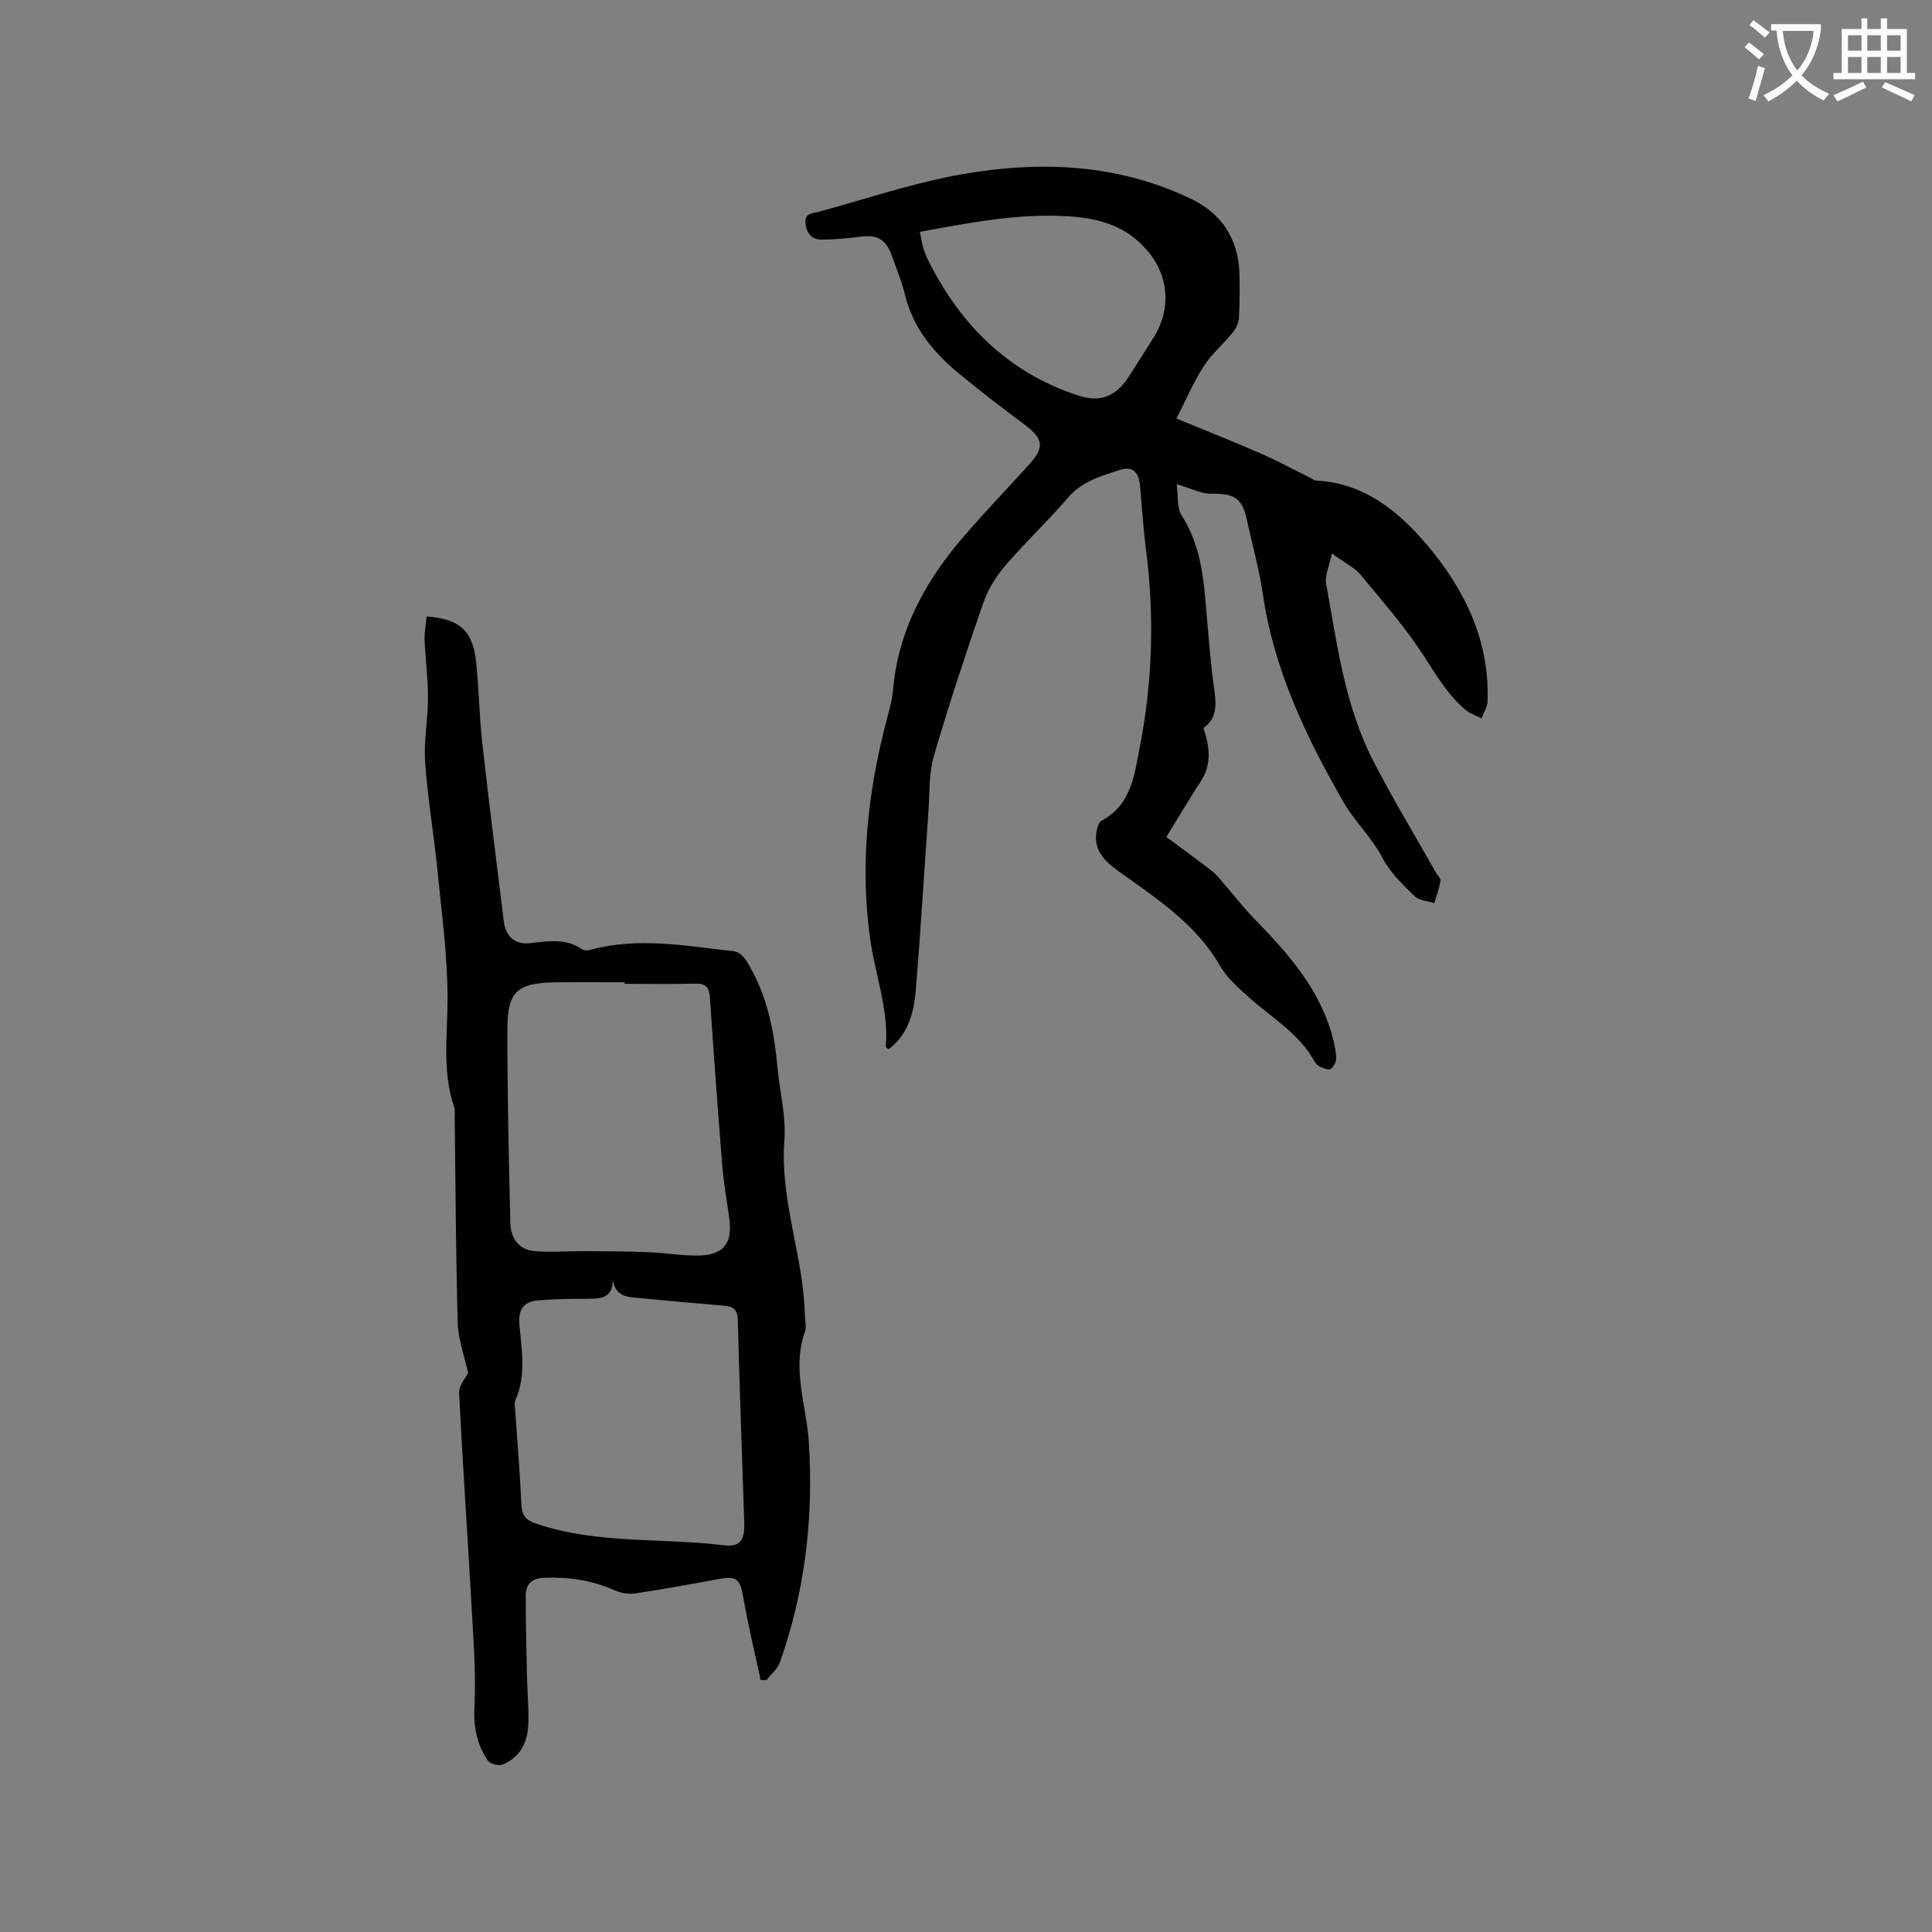 <svg enable-background="new 0 0 400 400" viewBox="0 0 400 400" xmlns="http://www.w3.org/2000/svg"><rect x="0" y="0" width="400" height="400" fill="#808080" stroke="none"/><path d="m362.1 8.8c1.1.8 2.1 1.6 3.1 2.4l-1 1.1c-1.3-1.1-2.3-2-3-2.5zm1.9 4.8c.5.2.9.4 1.4.5-.6 2.3-1.3 4.5-1.9 6.8l-1.5-.5c.8-2.1 1.4-4.3 2-6.8zm-1-9.4c1.3.9 2.4 1.8 3.4 2.5l-1 1.1c-1.4-1.2-2.4-2.1-3.2-2.6zm3.7 2.2v-1.4h10.3v1.2c-.5 3.6-1.8 6.8-4 9.4 1.5 1.6 3.4 2.8 5.7 3.8-.3.4-.7.8-1.1 1.4-2.3-1.1-4.1-2.5-5.6-4.1-1.6 1.6-3.6 3.1-5.9 4.3-.3-.5-.7-.9-1-1.3 2.4-1.1 4.4-2.5 6-4.1-1.9-2.5-3-5.6-3.3-9.3h-1.1zm8.8 0h-6.4c.3 3.3 1.3 6 3 8.2 2-2.3 3.1-5.1 3.4-8.2z" fill="#fbfcfa"/><path d="m385.3 3.8h1.3v2.2h2.8v-2.2h1.3v2.2h4.1v9.1h1.7v1.3h-16.9v-1.3h1.7v-9.1h4.1v-2.2zm.4 13.1.7 1.2c-1.8.9-3.8 1.9-6 2.9-.2-.4-.5-.8-.8-1.3 2.3-1 4.3-1.9 6.1-2.8zm-3.1-6.4h2.8v-3.2h-2.8zm0 4.6h2.8v-3.3h-2.8zm4-4.6h2.8v-3.2h-2.8zm0 4.6h2.8v-3.3h-2.8zm3.7 1.9c2.1.9 4.1 1.8 6.1 2.7l-.7 1.3c-2.2-1.1-4.2-2-6.1-2.9zm3.2-9.7h-2.8v3.2h2.8zm-2.8 7.8h2.8v-3.3h-2.8z" fill="#fbfcfa"/><g fill="#010101"><path d="m275.76 114.6c-.56 2.69-1.51 4.58-1.2 6.24 2.26 12.48 3.85 25.2 9.74 36.67 4.01 7.81 8.58 15.33 12.9 22.98.36.65 1.12 1.35 1.03 1.92-.24 1.55-.83 3.05-1.28 4.57-1.39-.46-3.15-.53-4.09-1.45-2.41-2.36-5-4.82-6.53-7.75-2.27-4.33-5.89-7.74-8.17-11.71-7.69-13.38-14.39-27.33-16.68-42.94-.77-5.23-2.21-10.35-3.33-15.52-.98-4.52-2.63-5.47-7.32-5.39-2.14.04-4.31-1.14-7.2-1.98.32 2.25-.03 4.84 1.05 6.52 4.34 6.77 4.61 14.37 5.27 21.94.42 4.85.82 9.72 1.51 14.54.43 3.05.28 5.7-2.3 7.48 1.3 3.9 1.76 7.48-.54 11.02-2.31 3.55-4.47 7.2-7.14 11.54 2.94 2.18 5.92 4.36 8.87 6.59.73.55 1.42 1.19 2.03 1.89 2.56 2.93 4.93 6.04 7.64 8.81 6.79 6.95 13.12 14.17 15.79 23.82.42 1.52.77 3.11.83 4.68.03.76-.51 1.8-1.13 2.24-.41.3-1.46-.14-2.15-.42-.46-.19-.92-.62-1.16-1.06-3.15-5.81-8.81-9.03-13.51-13.24-2.26-2.02-4.68-4.13-6.15-6.7-5.06-8.82-13.37-14.01-21.22-19.71-2.87-2.08-4.96-4.33-4.28-8.12.14-.77.45-1.84 1.02-2.14 6.25-3.33 6.83-9.66 7.96-15.46 2.63-13.51 2.99-27.13 1.23-40.81-.55-4.31-.83-8.65-1.21-12.98-.26-2.98-1.52-4.24-4.24-3.36-3.87 1.25-7.81 2.35-10.71 5.75-4.13 4.83-8.8 9.19-12.93 14.02-1.93 2.26-3.62 4.97-4.59 7.76-3.63 10.5-7.12 21.06-10.23 31.72-1.04 3.58-.84 7.54-1.11 11.33-.88 12.37-1.6 24.74-2.63 37.1-.39 4.63-1.53 9.18-5.63 12.24-.3-.27-.58-.41-.57-.53.63-7.76-2.26-15.01-3.28-22.53-2.08-15.24-.46-30.23 3.43-45.03.54-2.04 1.15-4.11 1.33-6.2 1.07-12.54 6.83-22.9 14.9-32.16 4.24-4.88 8.7-9.56 13.06-14.34 3.5-3.83 3.27-5.55-.76-8.56-4.58-3.42-9.13-6.9-13.54-10.54-5.22-4.32-9.46-9.36-11.14-16.2-.7-2.87-1.84-5.63-2.84-8.42-1.14-3.16-3.03-4.16-6.3-3.73-2.62.34-5.27.56-7.91.63-2.08.06-3.3-1.1-3.58-3.24-.31-2.32 1.56-2.21 2.85-2.56 9.8-2.67 19.5-5.97 29.47-7.73 16.19-2.85 32.33-2.22 47.53 5.09 6.47 3.11 9.85 8.49 10 15.73.06 2.97.07 5.94-.12 8.9-.07 1.05-.6 2.21-1.27 3.04-1.94 2.38-4.37 4.42-6.01 6.97-2.12 3.29-3.67 6.96-5.64 10.83 6.41 2.65 11.99 4.85 17.48 7.26 3.47 1.52 6.81 3.33 10.21 5.01.37.19.73.54 1.11.56 10.08.5 17.22 6.39 23.24 13.54 7.74 9.2 12.79 19.72 12.37 32.16-.04 1.19-.81 2.36-1.24 3.54-1.14-.59-2.44-.99-3.39-1.8-3.58-3.05-5.92-7.01-8.46-10.95-3.87-6.01-8.63-11.46-13.22-16.98-1.31-1.55-3.34-2.51-5.92-4.39zm-85.31-66.6c.29 1.4.42 2.35.69 3.26s.61 1.81 1.04 2.66c6.67 13.32 16.51 23.17 30.9 27.92 4.7 1.55 7.89.33 10.6-3.83 1.73-2.66 3.41-5.36 5.11-8.04 3.7-5.82 3.29-12.66-1.12-17.94-4.3-5.15-9.91-6.85-16.53-7.25-10.4-.64-20.37 1.34-30.69 3.22z"/><path d="m88.31 127.63c6.88.5 9.58 2.98 10.26 9.36.59 5.57.65 11.19 1.27 16.75 1.37 12.32 2.95 24.62 4.45 36.92.4 3.26 2.3 4.97 5.56 4.6 3.72-.42 7.37-1.06 10.73 1.32.4.29 1.21.19 1.76.04 9.91-2.67 19.78-.76 29.64.33.92.1 1.99 1.08 2.53 1.94 4.22 6.72 5.74 14.26 6.45 22.03.46 5.06 1.82 10.18 1.44 15.16-.96 12.49 4.02 24.17 4.25 36.44.02 1.06.35 2.23.02 3.16-2.78 7.75.31 15.27.79 22.88 1 15.62-.76 30.88-6.01 45.66-.49 1.37-1.83 2.43-2.77 3.64-.4-.02-.8-.04-1.21-.05-1.21-5.7-2.59-11.36-3.58-17.1-.66-3.79-1.36-4.48-5.15-3.78-5.72 1.06-11.45 2.11-17.21 2.97-1.36.2-2.97-.06-4.24-.63-4.65-2.07-9.44-2.8-14.53-2.62-2.81.1-3.9 1.4-3.91 3.77-.02 5.7.15 11.4.27 17.11.07 3.28.42 6.57.24 9.83-.2 3.59-1.85 6.58-5.35 7.98-.8.32-2.54-.15-3-.82-2.25-3.31-3.01-6.91-2.79-11.09.34-6.31-.13-12.69-.48-19.02-.86-15.35-1.92-30.68-2.68-46.03-.08-1.52 1.37-3.11 1.85-4.12-.76-3.52-2.04-6.91-2.14-10.33-.4-14.18-.45-28.38-.63-42.57-.01-.74.1-1.54-.13-2.21-2.49-7.34-1.36-14.82-1.35-22.33.01-8.74-1.18-17.5-2.05-26.23-.75-7.59-2.05-15.13-2.59-22.73-.31-4.4.59-8.88.59-13.32 0-4.06-.54-8.13-.71-12.2-.01-1.52.28-3.05.41-4.71zm41 76.06c0-.11 0-.22 0-.32-4.76 0-9.53-.06-14.29.01-7.87.13-9.94 1.83-9.96 9.5-.04 13.44.28 26.87.6 40.31.07 3.14 1.74 5.61 5.11 5.86 3.44.26 6.92-.04 10.39-.02 4.4.03 8.81.05 13.21.23 3.37.13 6.74.72 10.11.69 5.37-.05 7.26-2.54 6.49-7.87-.53-3.66-1.16-7.32-1.45-11-.93-11.5-1.76-23.01-2.54-34.52-.14-2.09-.82-2.98-3.06-2.91-4.87.14-9.74.04-14.61.04zm-2.44 61.2c.01 3.81-2.35 4-5 4.01-3.47.01-6.96.03-10.41.32-2.94.25-4.22 1.76-3.92 5.08.47 5.21 1.44 10.55-.86 15.66-.2.44-.09 1.04-.05 1.57.45 6.65 1.02 13.3 1.32 19.96.1 2.26.91 3.23 3.04 3.96 12.67 4.3 25.99 2.9 38.96 4.49 3.35.41 4.26-1.18 4.14-4.73-.45-13.97-.99-27.93-1.33-41.9-.06-2.33-1.07-2.84-3-2.99-5.8-.48-11.59-1.03-17.39-1.57-2.45-.23-5.02-.28-5.5-3.86z"/></g></svg>